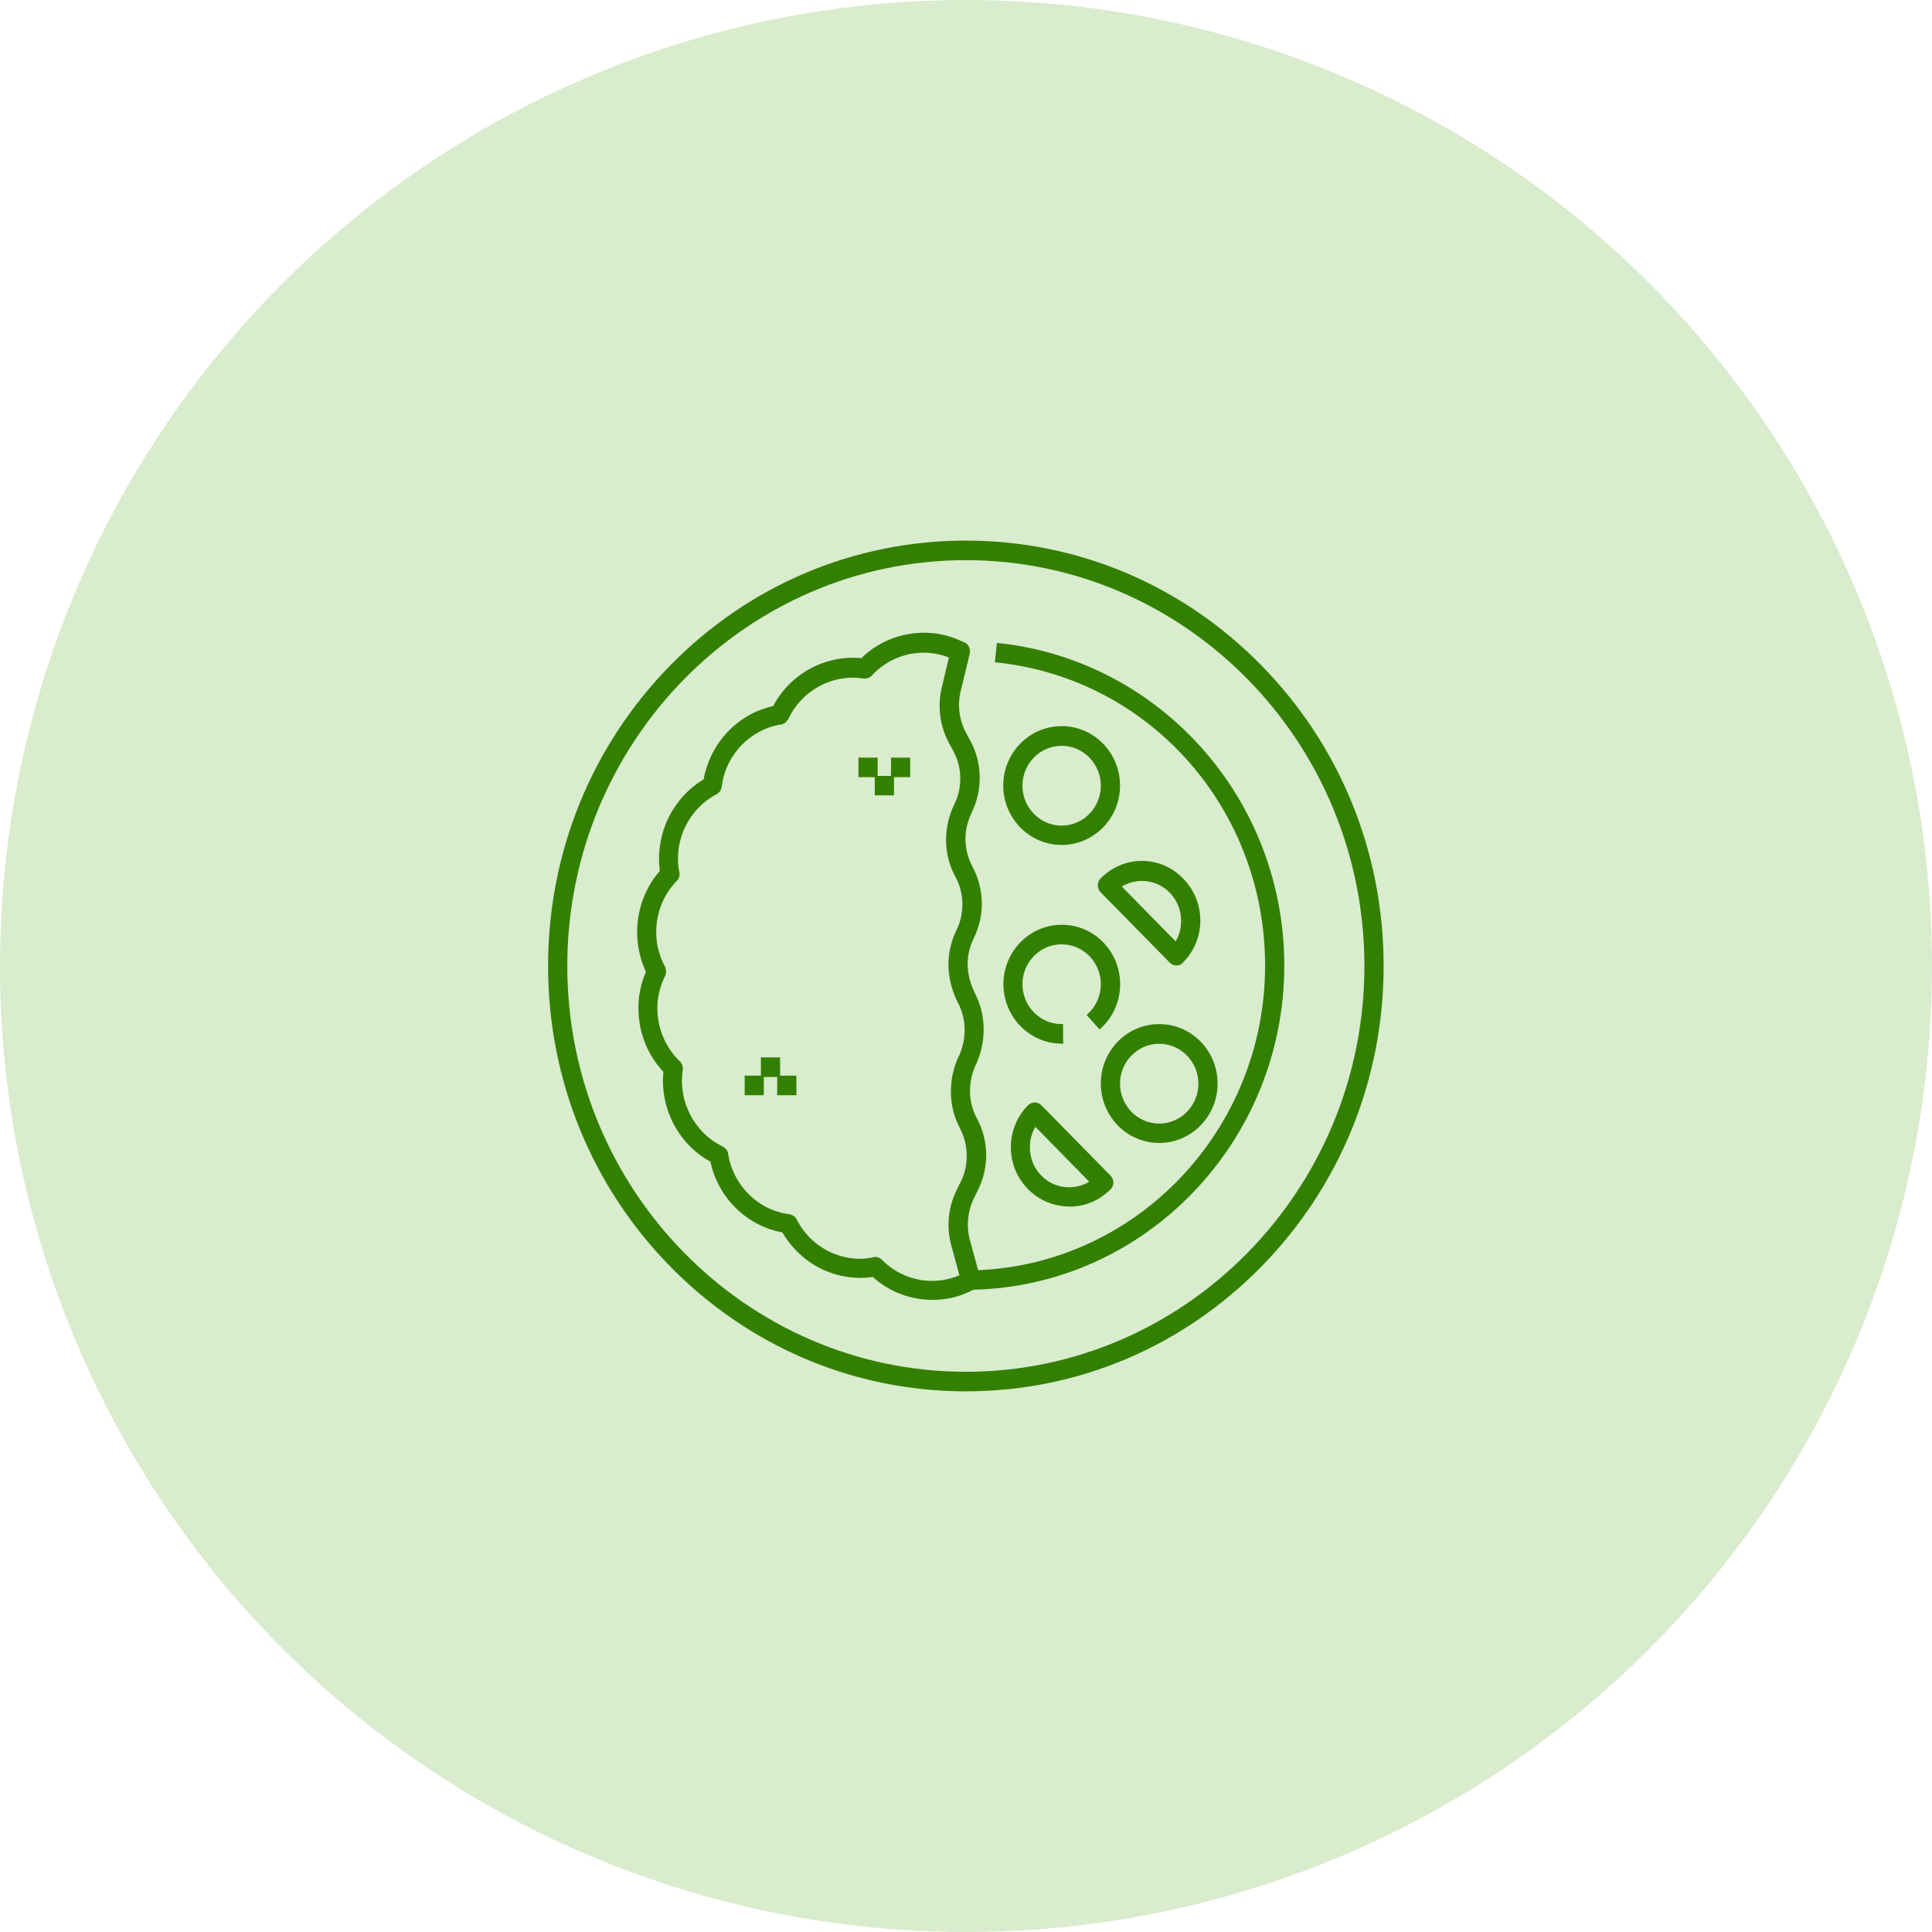 <svg width="32" height="32" viewBox="0 0 32 32" fill="none" xmlns="http://www.w3.org/2000/svg">
<circle cx="16" cy="16" r="16" fill="#D9ECCD"/>
<g clip-path="url(#clip0_1948_87050)">
<path fill-rule="evenodd" clip-rule="evenodd" d="M15.998 23.045C14.15 23.045 12.414 22.311 11.105 20.981C9.799 19.651 9.078 17.881 9.078 15.999C9.078 14.118 9.799 12.35 11.105 11.018C12.411 9.688 14.15 8.954 15.998 8.954C17.846 8.954 19.584 9.688 20.89 11.018C22.196 12.35 22.917 14.115 22.917 15.999C22.917 17.881 22.196 19.649 20.89 20.981C19.584 22.311 17.846 23.045 15.998 23.045ZM15.998 9.278C12.358 9.278 9.396 12.293 9.396 15.999C9.396 19.706 12.358 22.721 15.998 22.721C19.638 22.721 22.599 19.706 22.599 15.999C22.599 12.293 19.638 9.278 15.998 9.278ZM17.608 17.237H17.611V17.286H17.608H17.584H17.56C17.039 17.272 16.62 16.834 16.62 16.301C16.62 15.758 17.053 15.317 17.587 15.317C18.121 15.317 18.553 15.758 18.553 16.301C18.553 16.579 18.436 16.851 18.23 17.035L18.212 17.052L17.998 16.81L18.017 16.794C18.156 16.668 18.233 16.489 18.233 16.301C18.233 15.937 17.942 15.641 17.584 15.641C17.226 15.641 16.935 15.937 16.935 16.301C16.935 16.666 17.226 16.962 17.584 16.962H17.608V17.237ZM14.449 21.152C14.312 21.171 14.176 21.171 14.04 21.15C13.589 21.087 13.191 20.812 12.959 20.413C12.368 20.304 11.893 19.839 11.767 19.241C11.239 18.953 10.929 18.36 10.988 17.753C10.846 17.601 10.734 17.422 10.665 17.226C10.582 16.992 10.555 16.739 10.587 16.494C10.606 16.356 10.643 16.223 10.699 16.095C10.44 15.545 10.531 14.879 10.929 14.425C10.91 14.286 10.91 14.148 10.931 14.009C10.993 13.55 11.263 13.144 11.655 12.908C11.762 12.307 12.219 11.823 12.806 11.695C13.089 11.157 13.672 10.844 14.267 10.901C14.417 10.754 14.593 10.643 14.788 10.572C15.018 10.488 15.263 10.46 15.506 10.493C15.661 10.515 15.811 10.564 15.952 10.632C15.971 10.637 15.99 10.645 16.003 10.656C16.054 10.694 16.075 10.76 16.062 10.825L15.912 11.448C15.854 11.681 15.888 11.926 16 12.138L16.073 12.271C16.273 12.641 16.278 13.09 16.091 13.465C16.046 13.56 16.014 13.658 16 13.762C15.971 13.966 16.011 14.175 16.107 14.354C16.235 14.594 16.289 14.877 16.249 15.148C16.23 15.287 16.187 15.42 16.126 15.545C16.081 15.638 16.049 15.741 16.035 15.845C16.006 16.048 16.054 16.261 16.145 16.443L16.147 16.448V16.451C16.337 16.812 16.337 17.25 16.169 17.623C16.169 17.628 16.166 17.631 16.163 17.634C16.032 17.914 16.03 18.248 16.179 18.52C16.31 18.765 16.361 19.04 16.321 19.314C16.302 19.453 16.259 19.586 16.198 19.711L16.131 19.847C16.027 20.059 16.003 20.307 16.064 20.538L16.201 21.038C18.85 20.927 20.954 18.697 20.954 15.994C20.954 13.395 19.042 11.236 16.503 10.972L16.478 10.969L16.511 10.648L16.535 10.651C17.83 10.787 19.023 11.404 19.899 12.383C20.784 13.373 21.272 14.653 21.272 15.991C21.272 18.904 18.978 21.297 16.118 21.362C15.91 21.476 15.68 21.53 15.445 21.53C15.079 21.53 14.721 21.394 14.449 21.144V21.152ZM17.71 19.983C17.451 19.983 17.21 19.88 17.026 19.695C16.844 19.51 16.743 19.262 16.743 19.002C16.743 18.738 16.844 18.493 17.026 18.308C17.09 18.245 17.189 18.243 17.25 18.308L18.393 19.472C18.457 19.537 18.457 19.638 18.393 19.7C18.209 19.885 17.969 19.986 17.71 19.986V19.983ZM19.598 15.94C19.571 15.975 19.528 15.991 19.485 15.991C19.443 15.991 19.403 15.975 19.373 15.942L18.23 14.779C18.166 14.713 18.166 14.613 18.23 14.55C18.412 14.365 18.655 14.259 18.914 14.259C19.173 14.259 19.413 14.363 19.595 14.55C19.777 14.735 19.881 14.982 19.881 15.244C19.881 15.505 19.782 15.752 19.598 15.937V15.94ZM19.2 18.931C18.666 18.931 18.233 18.49 18.233 17.946C18.233 17.403 18.666 16.962 19.2 16.962C19.734 16.962 20.167 17.403 20.167 17.946C20.167 18.49 19.734 18.931 19.2 18.931ZM17.584 13.995C17.053 13.995 16.617 13.555 16.617 13.011C16.617 12.467 17.05 12.027 17.584 12.027C18.118 12.027 18.551 12.467 18.551 13.011C18.551 13.555 18.118 13.995 17.584 13.995ZM13.057 11.907C13.055 11.913 13.055 11.915 13.049 11.918C13.025 11.959 12.985 11.994 12.937 12H12.934H12.932C12.422 12.084 12.018 12.505 11.954 13.027C11.946 13.082 11.917 13.131 11.869 13.155C11.53 13.332 11.295 13.669 11.241 14.053C11.223 14.183 11.225 14.316 11.252 14.444C11.263 14.496 11.247 14.55 11.212 14.588L11.209 14.591C10.843 14.966 10.763 15.548 11.014 16.01L11.017 16.016V16.018C11.038 16.065 11.038 16.116 11.017 16.163C10.958 16.282 10.918 16.407 10.899 16.538C10.846 16.921 10.985 17.316 11.26 17.579C11.3 17.617 11.316 17.674 11.308 17.729C11.231 18.245 11.503 18.765 11.968 18.988C11.973 18.991 11.976 18.993 11.981 18.996C12.021 19.02 12.053 19.061 12.061 19.11V19.113V19.116C12.144 19.635 12.558 20.046 13.071 20.111C13.124 20.119 13.172 20.149 13.196 20.198C13.37 20.543 13.701 20.782 14.078 20.837C14.203 20.856 14.334 20.853 14.459 20.826C14.47 20.821 14.481 20.818 14.494 20.818C14.534 20.818 14.577 20.834 14.606 20.864L14.609 20.867C14.793 21.055 15.036 21.174 15.295 21.207C15.498 21.231 15.704 21.204 15.891 21.122L15.757 20.633C15.672 20.326 15.704 19.997 15.845 19.711L15.912 19.575C15.96 19.483 15.99 19.382 16.003 19.279C16.03 19.075 15.995 18.868 15.899 18.686C15.704 18.322 15.704 17.878 15.875 17.503C15.877 17.498 15.877 17.495 15.883 17.492C16.011 17.209 16.011 16.878 15.864 16.603C15.861 16.6 15.861 16.6 15.861 16.598L15.859 16.595C15.741 16.356 15.683 16.076 15.72 15.809C15.739 15.671 15.781 15.534 15.84 15.409C15.888 15.317 15.918 15.216 15.931 15.113C15.96 14.906 15.923 14.703 15.824 14.52C15.693 14.281 15.643 13.998 15.683 13.726C15.701 13.588 15.744 13.452 15.805 13.326C15.944 13.046 15.939 12.712 15.789 12.437L15.717 12.304C15.565 12.021 15.525 11.692 15.6 11.382L15.717 10.89C15.634 10.857 15.549 10.836 15.461 10.822C15.084 10.768 14.697 10.906 14.441 11.189C14.403 11.23 14.347 11.246 14.294 11.238C13.786 11.159 13.276 11.437 13.057 11.91V11.907ZM14.489 12.872H14.219V12.549H14.537V12.851H14.758V12.549H15.076V12.872H14.807V13.174H14.489V12.872ZM12.921 17.816H13.191V18.14H12.873V17.838H12.651V18.14H12.334V17.816H12.603V17.514H12.921V17.816ZM17.149 18.664C17.087 18.768 17.058 18.882 17.058 19.004C17.058 19.181 17.125 19.347 17.248 19.472C17.37 19.597 17.533 19.665 17.707 19.665C17.824 19.665 17.939 19.635 18.041 19.573L17.149 18.664ZM18.58 14.683L19.472 15.592C19.534 15.488 19.563 15.374 19.563 15.252C19.563 15.075 19.496 14.909 19.373 14.784C19.25 14.659 19.088 14.591 18.914 14.591C18.797 14.591 18.682 14.624 18.58 14.683ZM19.2 17.288C18.842 17.288 18.551 17.585 18.551 17.949C18.551 18.314 18.842 18.61 19.2 18.61C19.558 18.61 19.849 18.314 19.849 17.949C19.849 17.585 19.558 17.288 19.2 17.288ZM17.584 13.675C17.942 13.675 18.233 13.378 18.233 13.014C18.233 12.649 17.942 12.353 17.584 12.353C17.226 12.353 16.935 12.649 16.935 13.014C16.935 13.378 17.226 13.675 17.584 13.675Z" fill="#338000"/>
</g>
<defs>
<clipPath id="clip0_1948_87050">
<rect width="18" height="16" fill="white" transform="translate(7 8)"/>
</clipPath>
</defs>
</svg>
